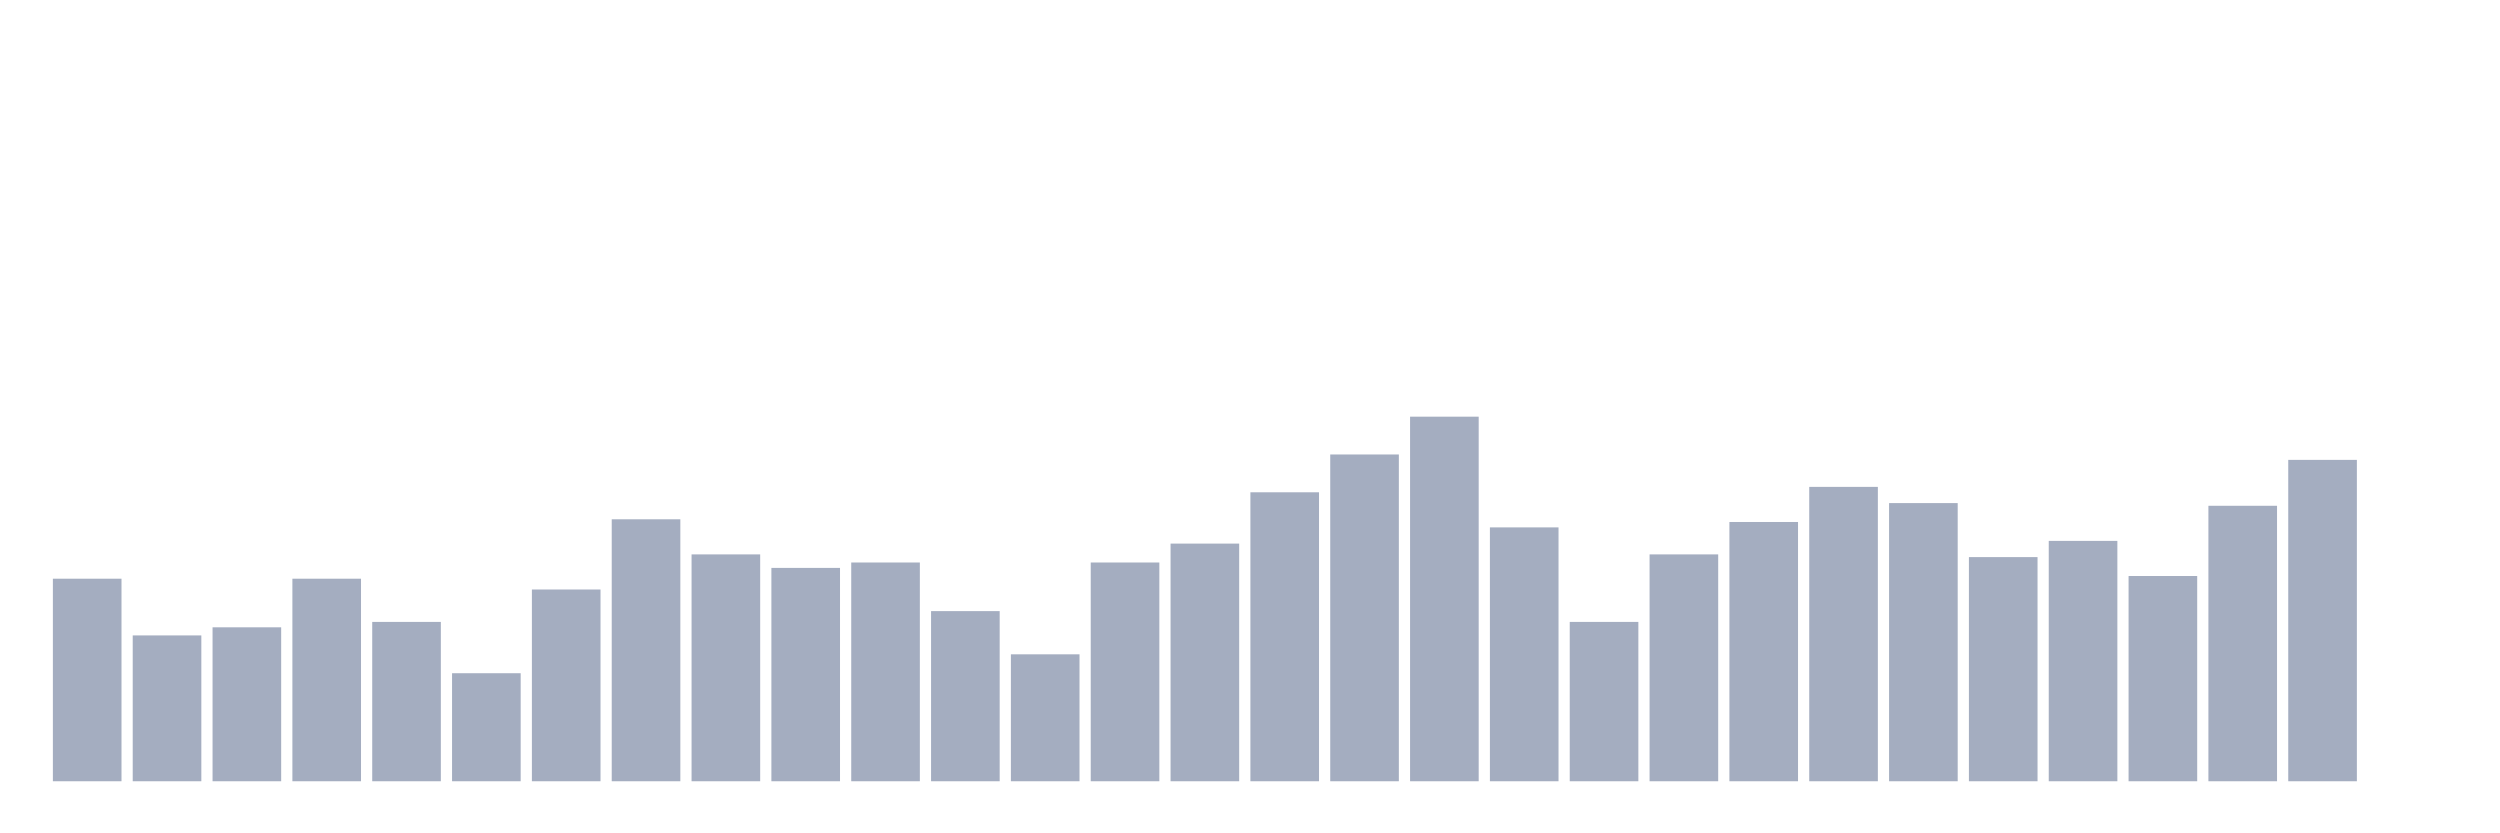 <svg xmlns="http://www.w3.org/2000/svg" viewBox="0 0 480 160"><g transform="translate(10,10)"><rect class="bar" x="0.153" width="13.175" y="101.111" height="38.889" fill="rgb(164,173,192)"></rect><rect class="bar" x="15.482" width="13.175" y="112" height="28" fill="rgb(164,173,192)"></rect><rect class="bar" x="30.81" width="13.175" y="110.444" height="29.556" fill="rgb(164,173,192)"></rect><rect class="bar" x="46.138" width="13.175" y="101.111" height="38.889" fill="rgb(164,173,192)"></rect><rect class="bar" x="61.466" width="13.175" y="109.407" height="30.593" fill="rgb(164,173,192)"></rect><rect class="bar" x="76.794" width="13.175" y="119.259" height="20.741" fill="rgb(164,173,192)"></rect><rect class="bar" x="92.123" width="13.175" y="103.185" height="36.815" fill="rgb(164,173,192)"></rect><rect class="bar" x="107.451" width="13.175" y="89.704" height="50.296" fill="rgb(164,173,192)"></rect><rect class="bar" x="122.779" width="13.175" y="96.444" height="43.556" fill="rgb(164,173,192)"></rect><rect class="bar" x="138.107" width="13.175" y="99.037" height="40.963" fill="rgb(164,173,192)"></rect><rect class="bar" x="153.436" width="13.175" y="98" height="42" fill="rgb(164,173,192)"></rect><rect class="bar" x="168.764" width="13.175" y="107.333" height="32.667" fill="rgb(164,173,192)"></rect><rect class="bar" x="184.092" width="13.175" y="115.63" height="24.37" fill="rgb(164,173,192)"></rect><rect class="bar" x="199.42" width="13.175" y="98" height="42" fill="rgb(164,173,192)"></rect><rect class="bar" x="214.748" width="13.175" y="94.37" height="45.63" fill="rgb(164,173,192)"></rect><rect class="bar" x="230.077" width="13.175" y="84.519" height="55.481" fill="rgb(164,173,192)"></rect><rect class="bar" x="245.405" width="13.175" y="77.259" height="62.741" fill="rgb(164,173,192)"></rect><rect class="bar" x="260.733" width="13.175" y="70" height="70" fill="rgb(164,173,192)"></rect><rect class="bar" x="276.061" width="13.175" y="91.259" height="48.741" fill="rgb(164,173,192)"></rect><rect class="bar" x="291.39" width="13.175" y="109.407" height="30.593" fill="rgb(164,173,192)"></rect><rect class="bar" x="306.718" width="13.175" y="96.444" height="43.556" fill="rgb(164,173,192)"></rect><rect class="bar" x="322.046" width="13.175" y="90.222" height="49.778" fill="rgb(164,173,192)"></rect><rect class="bar" x="337.374" width="13.175" y="83.481" height="56.519" fill="rgb(164,173,192)"></rect><rect class="bar" x="352.702" width="13.175" y="86.593" height="53.407" fill="rgb(164,173,192)"></rect><rect class="bar" x="368.031" width="13.175" y="96.963" height="43.037" fill="rgb(164,173,192)"></rect><rect class="bar" x="383.359" width="13.175" y="93.852" height="46.148" fill="rgb(164,173,192)"></rect><rect class="bar" x="398.687" width="13.175" y="100.593" height="39.407" fill="rgb(164,173,192)"></rect><rect class="bar" x="414.015" width="13.175" y="87.111" height="52.889" fill="rgb(164,173,192)"></rect><rect class="bar" x="429.344" width="13.175" y="78.296" height="61.704" fill="rgb(164,173,192)"></rect><rect class="bar" x="444.672" width="13.175" y="140" height="0" fill="rgb(164,173,192)"></rect></g></svg>